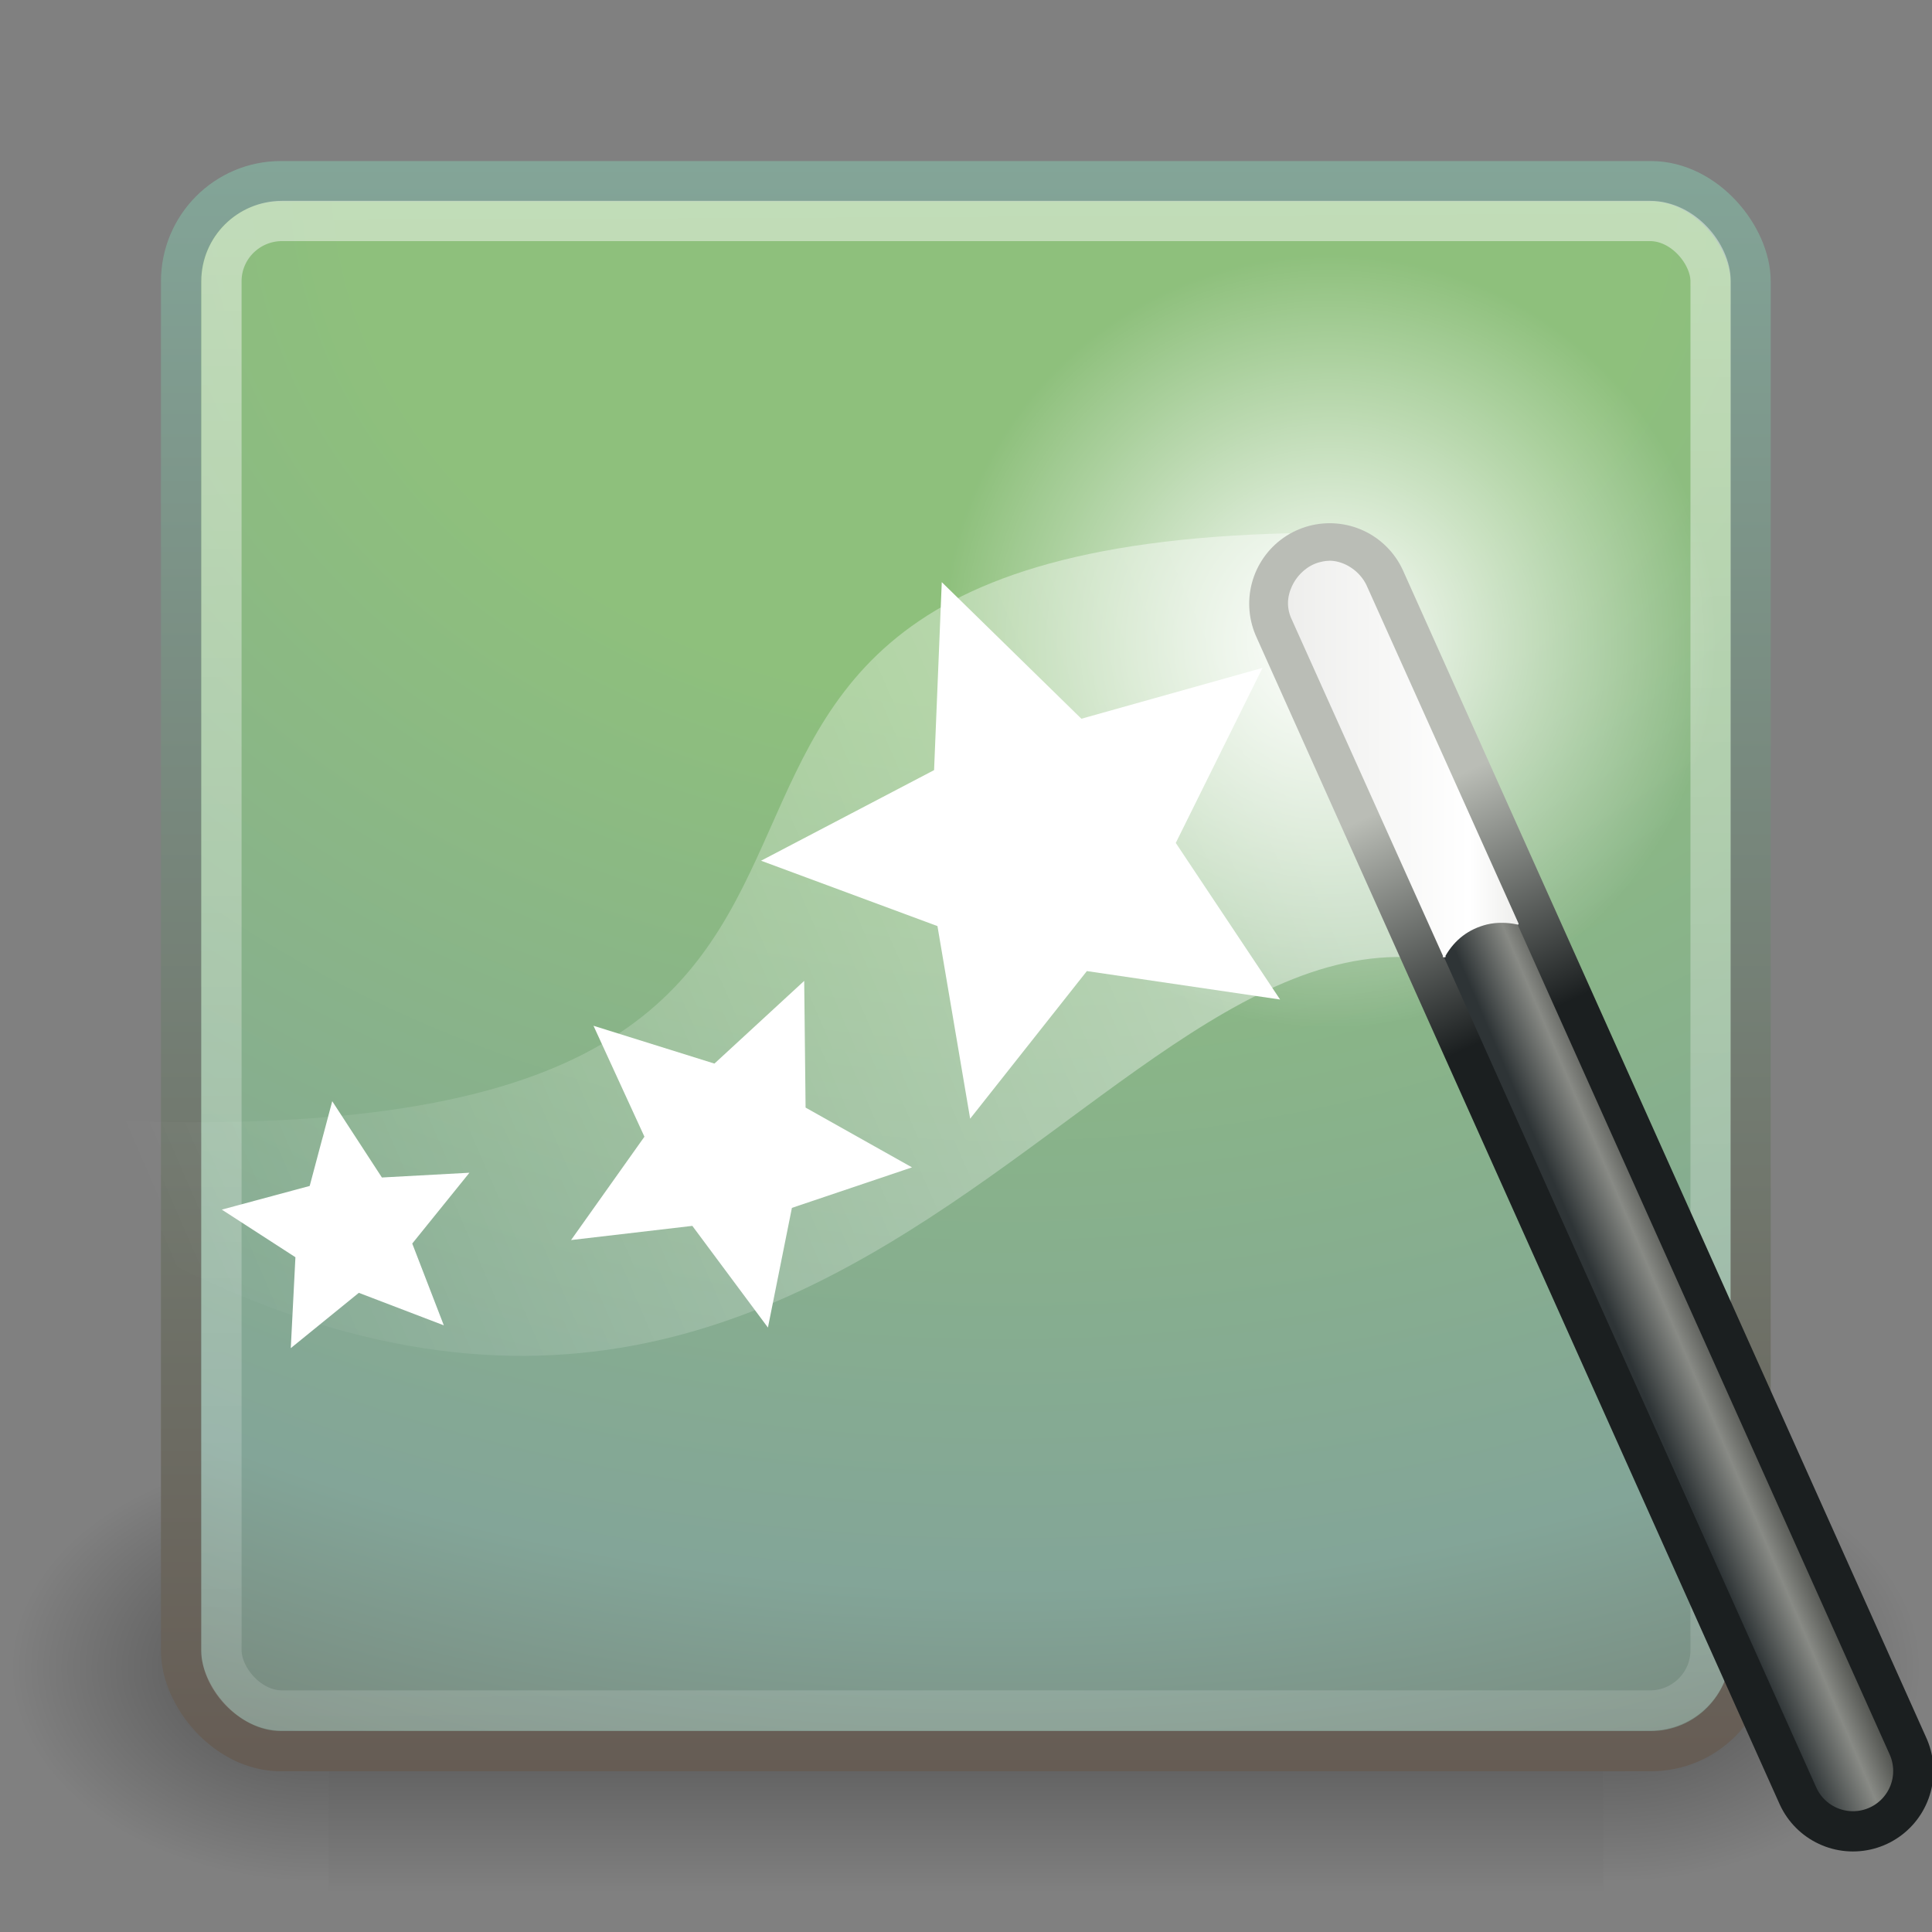 <?xml version="1.0" encoding="UTF-8" standalone="no"?>
<!-- Created with Inkscape (http://www.inkscape.org/) -->
<svg
   xmlns:dc="http://purl.org/dc/elements/1.1/"
   xmlns:cc="http://creativecommons.org/ns#"
   xmlns:rdf="http://www.w3.org/1999/02/22-rdf-syntax-ns#"
   xmlns:svg="http://www.w3.org/2000/svg"
   xmlns="http://www.w3.org/2000/svg"
   xmlns:xlink="http://www.w3.org/1999/xlink"
   xmlns:sodipodi="http://sodipodi.sourceforge.net/DTD/sodipodi-0.dtd"
   xmlns:inkscape="http://www.inkscape.org/namespaces/inkscape"
   width="48px"
   height="48px"
   id="svg7226"
   sodipodi:version="0.32"
   inkscape:version="0.46"
   sodipodi:docname="fusion-icon.svg"
   inkscape:output_extension="org.inkscape.output.svg.inkscape">
  <rect width="100%" height="100%" fill="#808080" stroke="none"/>
  <defs
     id="defs7228">
    <linearGradient
       id="linearGradient3338">
      <stop
         style="stop-color:#eeeeec;stop-opacity:1"
         offset="0"
         id="stop3340" />
      <stop
         id="stop3346"
         offset="0.789"
         style="stop-color:#ffffff;stop-opacity:1;" />
      <stop
         style="stop-color:#eeeeec;stop-opacity:1"
         offset="1"
         id="stop3342" />
    </linearGradient>
    <linearGradient
       inkscape:collect="always"
       xlink:href="#linearGradient3338"
       id="linearGradient7240"
       gradientUnits="userSpaceOnUse"
       x1="31.994"
       y1="16.859"
       x2="37.724"
       y2="16.859" />
    <linearGradient
       id="linearGradient3220">
      <stop
         style="stop-color:#2e3436;stop-opacity:1"
         offset="0"
         id="stop3222" />
      <stop
         id="stop3228"
         offset="0.644"
         style="stop-color:#888a85;stop-opacity:1;" />
      <stop
         style="stop-color:#555753;stop-opacity:1"
         offset="1"
         id="stop3224" />
    </linearGradient>
    <linearGradient
       inkscape:collect="always"
       xlink:href="#linearGradient3220"
       id="linearGradient7238"
       gradientUnits="userSpaceOnUse"
       gradientTransform="translate(0.536,-1.501)"
       x1="42.906"
       y1="42.219"
       x2="44.812"
       y2="41.406" />
    <linearGradient
       id="linearGradient3241">
      <stop
         style="stop-color:#1b1f20;stop-opacity:1;"
         offset="0"
         id="stop3243" />
      <stop
         style="stop-color:#babdb6;stop-opacity:1"
         offset="1"
         id="stop3245" />
    </linearGradient>
    <linearGradient
       inkscape:collect="always"
       xlink:href="#linearGradient3241"
       id="linearGradient7236"
       gradientUnits="userSpaceOnUse"
       gradientTransform="translate(0.536,-1.501)"
       x1="39"
       y1="26.125"
       x2="36.375"
       y2="20.438" />
    <linearGradient
       inkscape:collect="always"
       id="linearGradient3251">
      <stop
         style="stop-color:#ffffff;stop-opacity:1;"
         offset="0"
         id="stop3253" />
      <stop
         style="stop-color:#ffffff;stop-opacity:0;"
         offset="1"
         id="stop3255" />
    </linearGradient>
    <radialGradient
       inkscape:collect="always"
       xlink:href="#linearGradient3251"
       id="radialGradient7234"
       gradientUnits="userSpaceOnUse"
       cx="32.5"
       cy="16.562"
       fx="32.5"
       fy="16.562"
       r="14.438" />
    <linearGradient
       inkscape:collect="always"
       id="linearGradient3339">
      <stop
         style="stop-color:#ffffff;stop-opacity:1;"
         offset="0"
         id="stop3341" />
      <stop
         style="stop-color:#ffffff;stop-opacity:0"
         offset="1"
         id="stop3343" />
    </linearGradient>
    <linearGradient
       inkscape:collect="always"
       xlink:href="#linearGradient3339"
       id="linearGradient7232"
       gradientUnits="userSpaceOnUse"
       gradientTransform="translate(0.536,5.499)"
       x1="31"
       y1="12.875"
       x2="3.259"
       y2="24.894" />
    <linearGradient
       inkscape:collect="always"
       id="linearGradient6264">
      <stop
         style="stop-color:#ffffff;stop-opacity:1;"
         offset="0"
         id="stop6266" />
      <stop
         style="stop-color:#ffffff;stop-opacity:0;"
         offset="1"
         id="stop6268" />
    </linearGradient>
    <linearGradient
       inkscape:collect="always"
       xlink:href="#linearGradient6264"
       id="linearGradient6270"
       x1="25"
       y1="-0.051"
       x2="25.286"
       y2="57.714"
       gradientUnits="userSpaceOnUse" />
    <linearGradient
       inkscape:collect="always"
       id="linearGradient7990">
      <stop
         style="stop-color:#83a598;stop-opacity:1"
         offset="0"
         id="stop7992" />
      <stop
         style="stop-color:#665c54;stop-opacity:1"
         offset="1"
         id="stop7994" />
    </linearGradient>
    <linearGradient
       inkscape:collect="always"
       xlink:href="#linearGradient7990"
       id="linearGradient7996"
       x1="20"
       y1="4"
       x2="20"
       y2="44"
       gradientUnits="userSpaceOnUse" />
    <linearGradient
       id="linearGradient6252">
      <stop
         style="stop-color:#8ec07c;stop-opacity:1"
         offset="0"
         id="stop6254" />
      <stop
         id="stop7998"
         offset="0.25"
         style="stop-color:#8ec07c;stop-opacity:1" />
      <stop
         style="stop-color:#83a598;stop-opacity:1"
         offset="0.68"
         id="stop8000" />
      <stop
         style="stop-color:#665c54;stop-opacity:1"
         offset="1"
         id="stop6256" />
    </linearGradient>
    <radialGradient
       inkscape:collect="always"
       xlink:href="#linearGradient6252"
       id="radialGradient8002"
       cx="25"
       cy="4.312"
       fx="25"
       fy="4.312"
       r="19.997"
       gradientTransform="matrix(1.2164839e-2,2.585,-3.25,1.5296213e-2,38.711,-60.387)"
       gradientUnits="userSpaceOnUse" />
    <radialGradient
       inkscape:collect="always"
       xlink:href="#linearGradient5060"
       id="radialGradient9190"
       gradientUnits="userSpaceOnUse"
       gradientTransform="matrix(-2.774,0,0,1.97,112.762,-872.885)"
       cx="605.714"
       cy="486.648"
       fx="605.714"
       fy="486.648"
       r="117.143" />
    <linearGradient
       inkscape:collect="always"
       id="linearGradient5060">
      <stop
         style="stop-color:black;stop-opacity:1;"
         offset="0"
         id="stop5062" />
      <stop
         style="stop-color:black;stop-opacity:0;"
         offset="1"
         id="stop5064" />
    </linearGradient>
    <radialGradient
       inkscape:collect="always"
       xlink:href="#linearGradient5060"
       id="radialGradient9188"
       gradientUnits="userSpaceOnUse"
       gradientTransform="matrix(2.774,0,0,1.97,-1891.633,-872.885)"
       cx="605.714"
       cy="486.648"
       fx="605.714"
       fy="486.648"
       r="117.143" />
    <linearGradient
       id="linearGradient5048">
      <stop
         style="stop-color:black;stop-opacity:0;"
         offset="0"
         id="stop5050" />
      <stop
         id="stop5056"
         offset="0.5"
         style="stop-color:black;stop-opacity:1;" />
      <stop
         style="stop-color:black;stop-opacity:0;"
         offset="1"
         id="stop5052" />
    </linearGradient>
    <linearGradient
       inkscape:collect="always"
       xlink:href="#linearGradient5048"
       id="linearGradient9186"
       gradientUnits="userSpaceOnUse"
       gradientTransform="matrix(2.774,0,0,1.97,-1892.179,-872.885)"
       x1="302.857"
       y1="366.648"
       x2="302.857"
       y2="609.505" />
  </defs>
  <sodipodi:namedview
     id="base"
     pagecolor="#ffffff"
     bordercolor="#666666"
     borderopacity="1.0"
     inkscape:pageopacity="0.0"
     inkscape:pageshadow="2"
     inkscape:zoom="7"
     inkscape:cx="24"
     inkscape:cy="1.1428571"
     inkscape:current-layer="layer1"
     showgrid="true"
     inkscape:grid-bbox="true"
     inkscape:document-units="px"
     inkscape:window-width="641"
     inkscape:window-height="690"
     inkscape:window-x="1037"
     inkscape:window-y="25" />
  <g
     id="layer1"
     inkscape:label="Layer 1"
     inkscape:groupmode="layer">
    <g
       id="g13071"
       transform="matrix(2.3640267e-2,0,0,2.2995369e-2,45.026,39.465)"
       style="display:inline">
      <rect
         y="-150.697"
         x="-1559.252"
         height="478.357"
         width="1339.633"
         id="rect13073"
         style="opacity:0.402;fill:url(#linearGradient9186);fill-opacity:1;fill-rule:nonzero;stroke:none;stroke-width:1;stroke-linecap:round;stroke-linejoin:miter;marker:none;marker-start:none;marker-mid:none;marker-end:none;stroke-miterlimit:4;stroke-dasharray:none;stroke-dashoffset:0;stroke-opacity:1;visibility:visible;display:inline;overflow:visible" />
      <path
         sodipodi:nodetypes="cccc"
         id="path13075"
         d="M -219.619,-150.68 C -219.619,-150.68 -219.619,327.65 -219.619,327.65 C -76.745,328.551 125.781,220.481 125.781,88.454 C 125.781,-43.572 -33.655,-150.68 -219.619,-150.68 z"
         style="opacity:0.402;fill:url(#radialGradient9188);fill-opacity:1;fill-rule:nonzero;stroke:none;stroke-width:1;stroke-linecap:round;stroke-linejoin:miter;marker:none;marker-start:none;marker-mid:none;marker-end:none;stroke-miterlimit:4;stroke-dasharray:none;stroke-dashoffset:0;stroke-opacity:1;visibility:visible;display:inline;overflow:visible" />
      <path
         style="opacity:0.402;fill:url(#radialGradient9190);fill-opacity:1;fill-rule:nonzero;stroke:none;stroke-width:1;stroke-linecap:round;stroke-linejoin:miter;marker:none;marker-start:none;marker-mid:none;marker-end:none;stroke-miterlimit:4;stroke-dasharray:none;stroke-dashoffset:0;stroke-opacity:1;visibility:visible;display:inline;overflow:visible"
         d="M -1559.252,-150.68 C -1559.252,-150.68 -1559.252,327.65 -1559.252,327.65 C -1702.127,328.551 -1904.652,220.481 -1904.652,88.454 C -1904.652,-43.572 -1745.216,-150.68 -1559.252,-150.68 z"
         id="path13077"
         sodipodi:nodetypes="cccc" />
    </g>
    <rect
       style="opacity:1;fill:url(#radialGradient8002);fill-opacity:1;fill-rule:nonzero;stroke:url(#linearGradient7996);stroke-width:1;stroke-linecap:butt;stroke-linejoin:round;stroke-miterlimit:4;stroke-dasharray:none;stroke-opacity:1"
       id="rect5480"
       width="38.994"
       height="39.006"
       x="4.499"
       y="4.501"
       rx="2.478"
       ry="2.49" />
    <rect
       style="opacity:0.5;fill:none;fill-opacity:1;fill-rule:nonzero;stroke:url(#linearGradient6270);stroke-width:1;stroke-linecap:butt;stroke-linejoin:round;stroke-miterlimit:4;stroke-dasharray:none;stroke-opacity:1"
       id="rect6260"
       width="36.997"
       height="37.007"
       x="5.502"
       y="5.49"
       rx="1.507"
       ry="1.497" />
    <g
       id="g2424"
       transform="matrix(0.191,0.161,0.161,-0.191,7.281,24.306)"
       inkscape:r_cx="true"
       inkscape:r_cy="true"
       style="opacity:0.5;fill:#ffffff;fill-opacity:1;stroke:#ffffff;stroke-opacity:1" />
    <rect
       style="fill:none;fill-opacity:0.75;fill-rule:evenodd;stroke:none;stroke-width:1px;stroke-linecap:butt;stroke-linejoin:miter;stroke-opacity:1"
       id="rect4784"
       width="48"
       height="48"
       x="-1.110223e-16"
       y="4" />
    <path
       style="opacity:0.444;fill:url(#linearGradient7232);fill-opacity:1;fill-rule:evenodd;stroke:none;stroke-width:1px;stroke-linecap:butt;stroke-linejoin:miter;stroke-opacity:1;display:inline"
       d="M 0.911,27.749 C 28.153,29.477 10.985,13.75 32.036,13.249 L 37.325,24.364 C 27.719,19.885 21.148,42.897 0.786,29.374 L 0.911,27.749 z"
       id="path3337"
       sodipodi:nodetypes="ccccc" />
    <path
       sodipodi:type="arc"
       style="opacity:1;fill:url(#radialGradient7234);fill-opacity:1;stroke:none;stroke-width:5;stroke-linecap:round;stroke-linejoin:round;stroke-miterlimit:4;stroke-dasharray:none;stroke-dashoffset:0;stroke-opacity:1;display:inline"
       id="path3249"
       sodipodi:cx="32.5"
       sodipodi:cy="16.5625"
       sodipodi:rx="14.4375"
       sodipodi:ry="14.4375"
       d="M 46.938,16.562 A 14.438,14.438 0 1 1 18.062,16.562 A 14.438,14.438 0 1 1 46.938,16.562 z"
       transform="matrix(0.666,0,0,0.666,11.393,4.907)" />
    <path
       style="fill:none;fill-opacity:1;fill-rule:evenodd;stroke:url(#linearGradient7236);stroke-width:4;stroke-linecap:round;stroke-linejoin:miter;stroke-miterlimit:4;stroke-dasharray:none;stroke-opacity:1;display:inline"
       d="M 33.036,14.999 L 46.036,43.999"
       id="path3218"
       sodipodi:nodetypes="cc" />
    <path
       style="fill:#ffffff;fill-opacity:1;fill-rule:evenodd;stroke:url(#linearGradient7238);stroke-width:2;stroke-linecap:round;stroke-linejoin:miter;stroke-miterlimit:4;stroke-dasharray:none;stroke-opacity:1;display:inline"
       d="M 33.036,14.999 L 46.036,43.999"
       id="path2243"
       sodipodi:nodetypes="cc" />
    <path
       sodipodi:type="star"
       style="opacity:1;fill:#ffffff;fill-opacity:1;stroke:none;stroke-width:4;stroke-linecap:round;stroke-linejoin:round;stroke-miterlimit:4;stroke-dasharray:none;stroke-dashoffset:0;stroke-opacity:1;display:inline"
       id="path3331"
       sodipodi:sides="5"
       sodipodi:cx="10.875"
       sodipodi:cy="21.75"
       sodipodi:r1="5.5127692"
       sodipodi:r2="2.590076"
       sodipodi:arg1="0.57542465"
       sodipodi:arg2="1.2349717"
       inkscape:flatsided="false"
       inkscape:rounded="0"
       inkscape:randomized="0"
       d="M 15.5,24.75 L 11.729,24.195 L 9.451,27.076 L 8.813,23.317 L 5.37,22.041 L 8.747,20.273 L 8.897,16.604 L 11.622,19.27 L 15.157,18.278 L 13.464,21.694 L 15.5,24.75 z"
       transform="matrix(1.273,0,0,1.273,12.072,-6.674)" />
    <path
       sodipodi:type="star"
       style="opacity:1;fill:#ffffff;fill-opacity:1;stroke:none;stroke-width:4;stroke-linecap:round;stroke-linejoin:round;stroke-miterlimit:4;stroke-dasharray:none;stroke-dashoffset:0;stroke-opacity:1;display:inline"
       id="path3333"
       sodipodi:sides="5"
       sodipodi:cx="10.875"
       sodipodi:cy="21.75"
       sodipodi:r1="5.5127692"
       sodipodi:r2="2.590076"
       sodipodi:arg1="0.57542465"
       sodipodi:arg2="1.2349717"
       inkscape:flatsided="false"
       inkscape:rounded="0"
       inkscape:randomized="0"
       d="M 15.5,24.75 L 11.729,24.195 L 9.451,27.076 L 8.813,23.317 L 5.37,22.041 L 8.747,20.273 L 8.897,16.604 L 11.622,19.27 L 15.157,18.278 L 13.464,21.694 L 15.5,24.75 z"
       transform="matrix(0.584,0.584,-0.584,0.584,24.481,9.477)" />
    <path
       sodipodi:type="star"
       style="opacity:1;fill:#ffffff;fill-opacity:1;stroke:none;stroke-width:4;stroke-linecap:round;stroke-linejoin:round;stroke-miterlimit:4;stroke-dasharray:none;stroke-dashoffset:0;stroke-opacity:1;display:inline"
       id="path3335"
       sodipodi:sides="5"
       sodipodi:cx="10.875"
       sodipodi:cy="21.75"
       sodipodi:r1="5.5127692"
       sodipodi:r2="2.590076"
       sodipodi:arg1="0.57542465"
       sodipodi:arg2="1.2349717"
       inkscape:flatsided="false"
       inkscape:rounded="0"
       inkscape:randomized="0"
       d="M 15.5,24.75 L 11.729,24.195 L 9.451,27.076 L 8.813,23.317 L 5.37,22.041 L 8.747,20.273 L 8.897,16.604 L 11.622,19.27 L 15.157,18.278 L 13.464,21.694 L 15.5,24.75 z"
       transform="matrix(0.579,0.129,-0.129,0.579,5.245,16.598)" />
    <path
       sodipodi:type="inkscape:offset"
       inkscape:radius="0.026945664"
       inkscape:original="M 33.125 11.96875 C 33.008736 11.954002 32.901006 11.971586 32.78125 12 C 32.489313 12.073339 32.252292 12.289732 32.125 12.5625 C 31.997708 12.835268 31.993687 13.135395 32.125 13.40625 L 35.875 21.75 C 36.112714 21.338591 36.476318 21.053356 36.9375 20.9375 C 37.190796 20.877401 37.445043 20.885783 37.6875 20.9375 L 33.9375 12.59375 C 33.797448 12.252099 33.473792 12.012993 33.125 11.96875 z "
       style="fill:url(#linearGradient7240);fill-opacity:1;fill-rule:evenodd;stroke:none;stroke-width:2;stroke-linecap:round;stroke-linejoin:miter;stroke-miterlimit:4;stroke-dasharray:none;stroke-opacity:1;display:inline"
       id="path3336"
       d="M 32.938,11.938 C 32.879,11.944 32.842,11.954 32.781,11.969 C 32.481,12.044 32.224,12.283 32.094,12.562 C 31.963,12.842 31.959,13.128 32.094,13.406 L 35.844,21.75 C 35.837,21.759 35.837,21.772 35.844,21.781 C 35.853,21.788 35.866,21.788 35.875,21.781 C 35.884,21.788 35.897,21.788 35.906,21.781 C 35.913,21.772 35.913,21.759 35.906,21.75 C 36.141,21.344 36.483,21.083 36.938,20.969 C 37.186,20.91 37.448,20.918 37.688,20.969 C 37.697,20.975 37.709,20.975 37.719,20.969 C 37.725,20.959 37.725,20.947 37.719,20.938 L 33.969,12.594 C 33.825,12.243 33.484,11.983 33.125,11.938 C 33.065,11.93 32.996,11.931 32.938,11.938 z"
       transform="translate(5.668649e-3,1.999)" />
  </g>
</svg>
